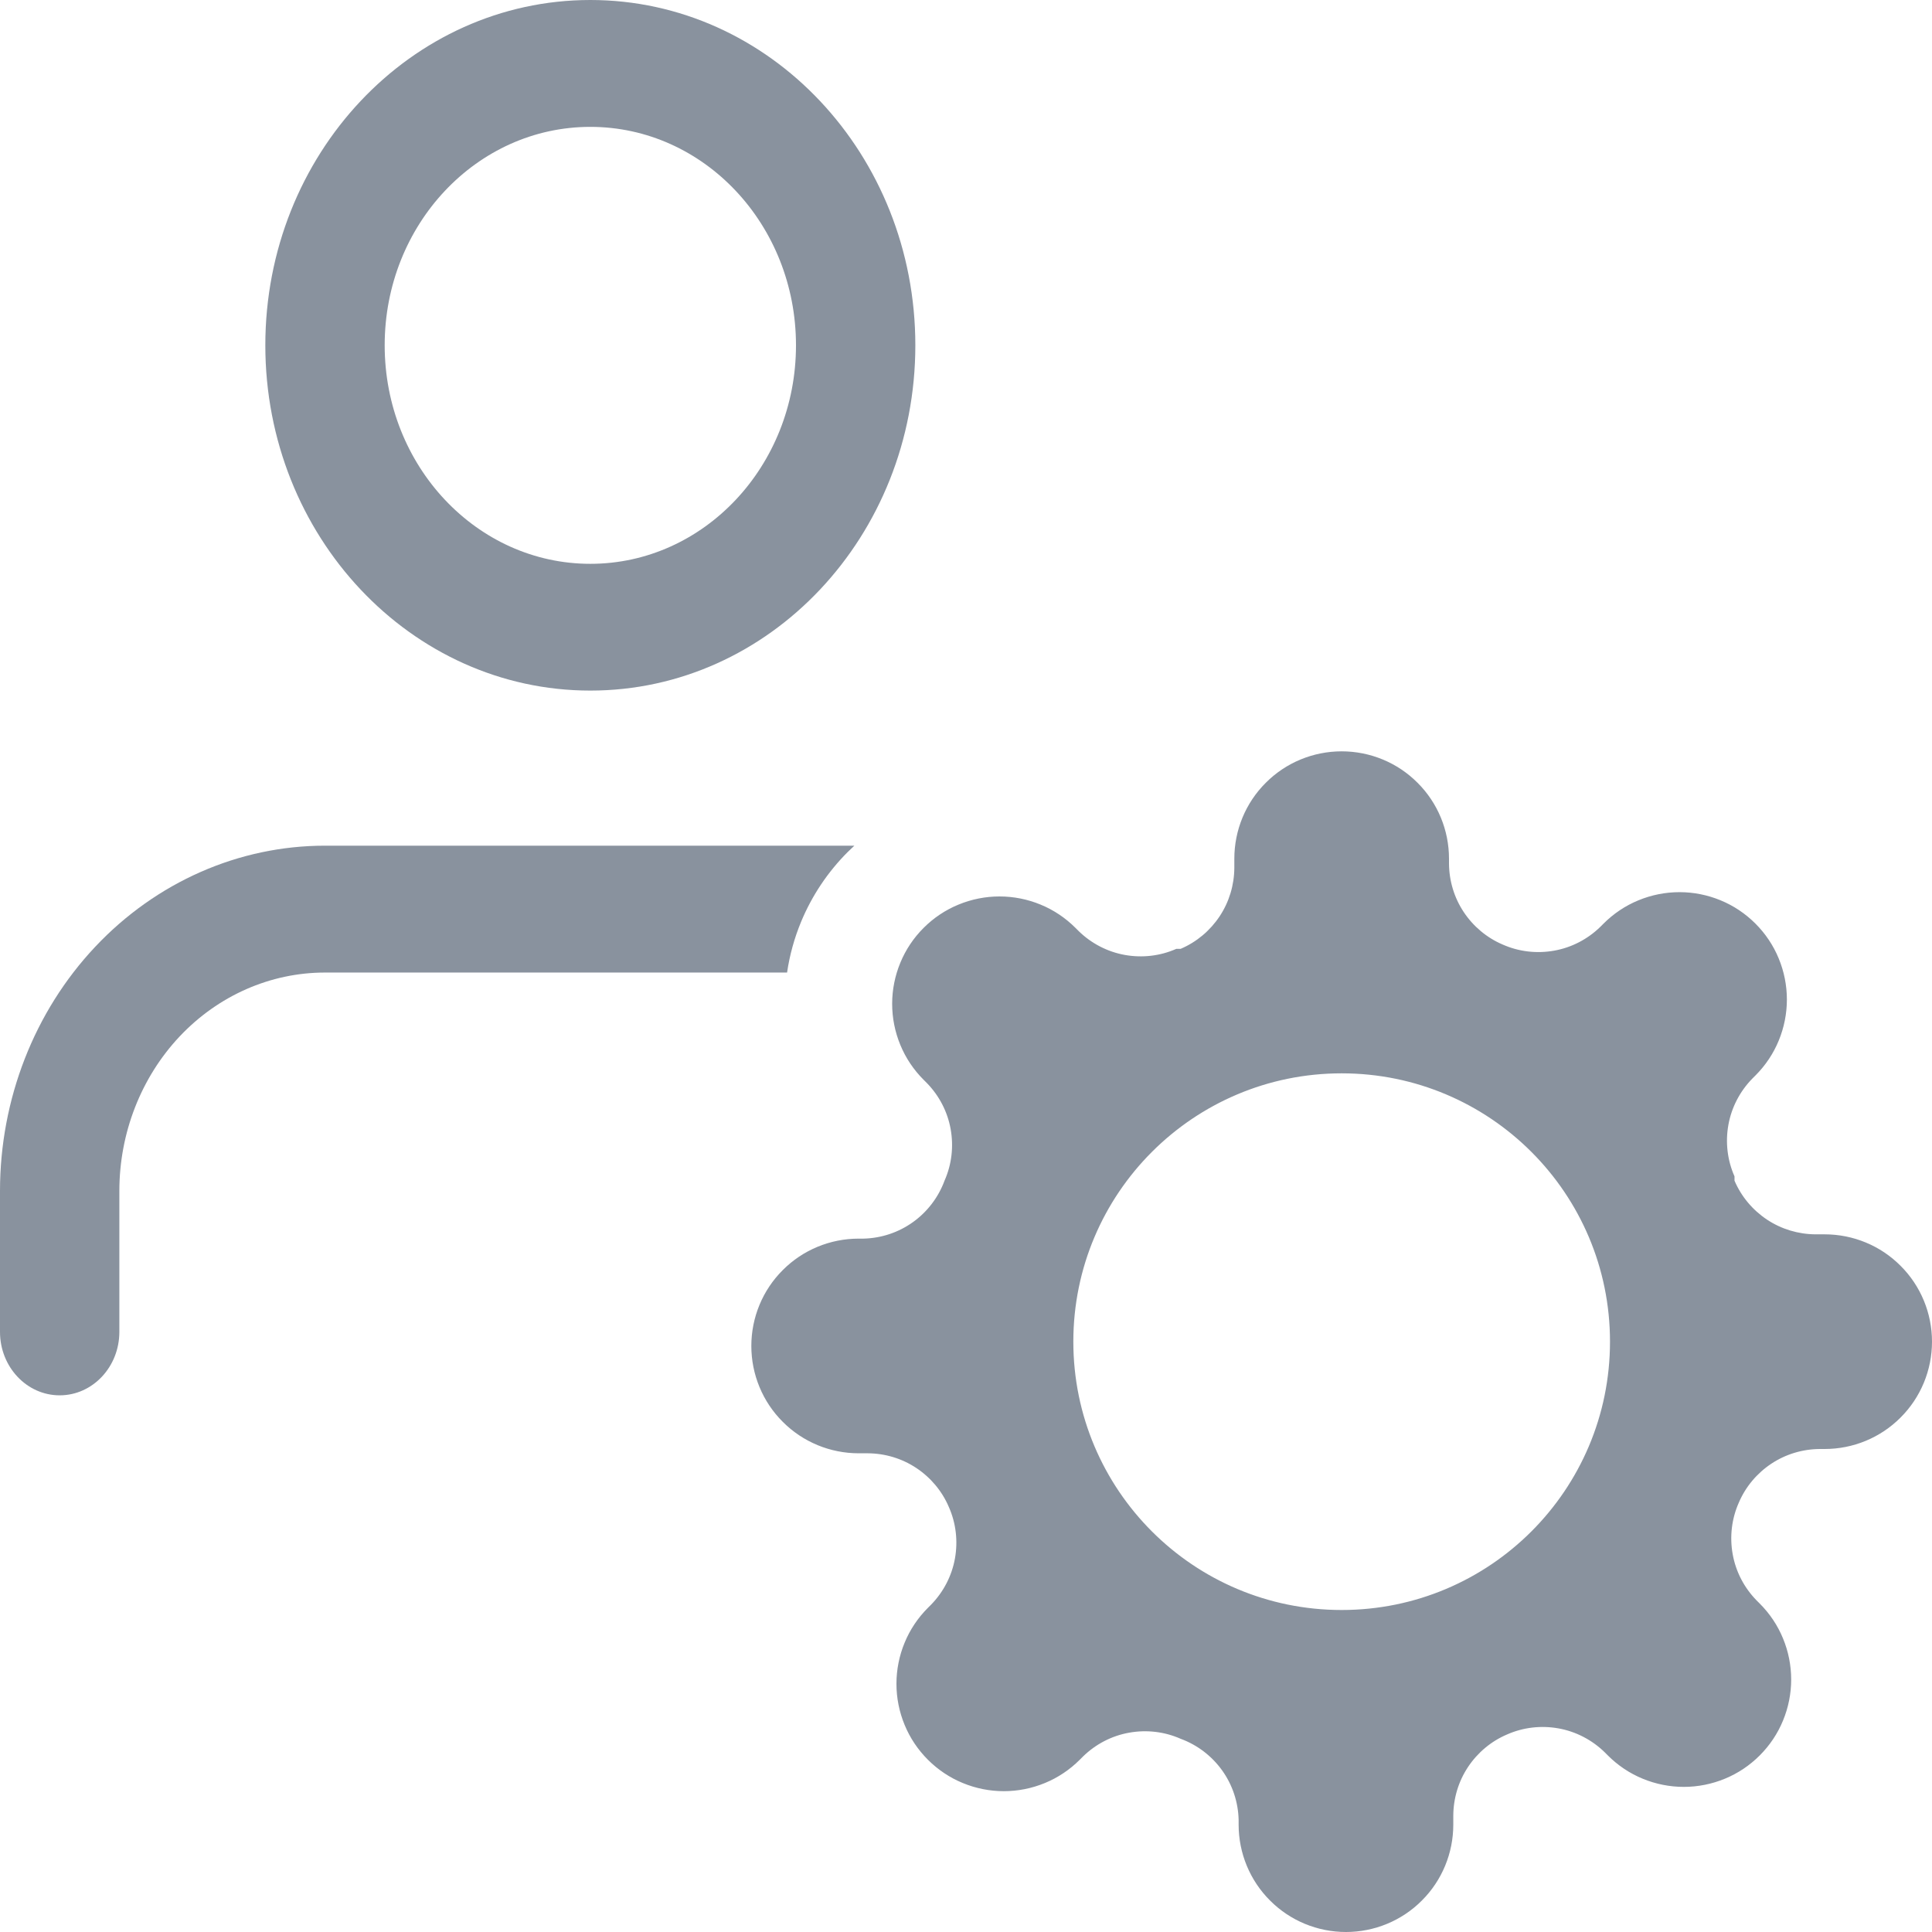 <svg width="18" height="18" viewBox="0 0 18 18" fill="none" xmlns="http://www.w3.org/2000/svg">
<path fill-rule="evenodd" clip-rule="evenodd" d="M2.472 3.217C2.472 1.44 3.828 0 5.5 0C7.172 0 8.528 1.44 8.528 3.217C8.528 4.994 7.172 6.434 5.5 6.434C3.828 6.434 2.472 4.994 2.472 3.217ZM5.5 1.182C4.442 1.182 3.584 2.093 3.584 3.217C3.584 4.341 4.442 5.253 5.5 5.253C6.558 5.253 7.416 4.341 7.416 3.217C7.416 2.093 6.558 1.182 5.5 1.182Z" fill="#89929E"/>
<path d="M0.887 8.821C1.455 8.218 2.225 7.879 3.028 7.879H7.96C7.939 7.898 7.918 7.918 7.898 7.938C7.712 8.124 7.565 8.344 7.464 8.587C7.401 8.739 7.357 8.898 7.333 9.061H3.028C2.52 9.061 2.033 9.275 1.673 9.657C1.314 10.039 1.112 10.556 1.112 11.096V12.409C1.112 12.735 0.863 13 0.556 13C0.249 13 0 12.735 0 12.409V11.096C0 10.243 0.319 9.424 0.887 8.821Z" fill="#89929E"/>
<path fill-rule="evenodd" clip-rule="evenodd" d="M16.143 14.48C16.114 14.318 16.133 14.151 16.2 14C16.263 13.852 16.369 13.726 16.503 13.637C16.637 13.548 16.794 13.501 16.955 13.5H17C17.265 13.5 17.52 13.395 17.707 13.207C17.895 13.02 18 12.765 18 12.5C18 12.235 17.895 11.98 17.707 11.793C17.52 11.605 17.265 11.5 17 11.5H16.915C16.754 11.499 16.597 11.452 16.463 11.363C16.329 11.274 16.223 11.148 16.16 11V10.96C16.093 10.809 16.074 10.642 16.103 10.48C16.132 10.318 16.21 10.168 16.325 10.05L16.355 10.02C16.448 9.927 16.522 9.817 16.572 9.695C16.622 9.574 16.648 9.444 16.648 9.312C16.648 9.181 16.622 9.051 16.572 8.93C16.522 8.808 16.448 8.698 16.355 8.605C16.262 8.512 16.152 8.438 16.03 8.388C15.909 8.338 15.779 8.312 15.648 8.312C15.516 8.312 15.386 8.338 15.265 8.388C15.143 8.438 15.033 8.512 14.94 8.605L14.91 8.635C14.792 8.75 14.643 8.828 14.48 8.857C14.318 8.886 14.151 8.867 14 8.8C13.852 8.737 13.726 8.631 13.637 8.497C13.548 8.363 13.501 8.206 13.5 8.045V8C13.5 7.735 13.395 7.48 13.207 7.293C13.02 7.105 12.765 7 12.5 7C12.235 7 11.98 7.105 11.793 7.293C11.605 7.48 11.5 7.735 11.5 8V8.085C11.499 8.246 11.452 8.403 11.363 8.537C11.274 8.671 11.148 8.777 11 8.84H10.96C10.809 8.907 10.642 8.926 10.48 8.897C10.318 8.868 10.168 8.79 10.05 8.675L10.02 8.645C9.927 8.552 9.817 8.478 9.695 8.428C9.574 8.378 9.444 8.352 9.312 8.352C9.181 8.352 9.051 8.378 8.93 8.428C8.808 8.478 8.698 8.552 8.605 8.645C8.512 8.738 8.438 8.848 8.388 8.97C8.338 9.091 8.312 9.221 8.312 9.352C8.312 9.484 8.338 9.614 8.388 9.735C8.438 9.857 8.512 9.967 8.605 10.06L8.635 10.09C8.75 10.208 8.828 10.357 8.857 10.52C8.886 10.682 8.867 10.849 8.8 11C8.743 11.155 8.64 11.29 8.506 11.386C8.371 11.483 8.21 11.536 8.045 11.54H8C7.735 11.54 7.48 11.645 7.293 11.833C7.105 12.02 7 12.275 7 12.54C7 12.805 7.105 13.06 7.293 13.247C7.48 13.435 7.735 13.54 8 13.54H8.085C8.246 13.541 8.403 13.588 8.537 13.677C8.671 13.766 8.777 13.892 8.84 14.04C8.907 14.191 8.926 14.358 8.897 14.52C8.868 14.682 8.79 14.832 8.675 14.95L8.645 14.98C8.552 15.073 8.478 15.183 8.428 15.305C8.378 15.426 8.352 15.556 8.352 15.688C8.352 15.819 8.378 15.949 8.428 16.07C8.478 16.192 8.552 16.302 8.645 16.395C8.738 16.488 8.848 16.562 8.97 16.612C9.091 16.662 9.221 16.688 9.352 16.688C9.484 16.688 9.614 16.662 9.735 16.612C9.857 16.562 9.967 16.488 10.06 16.395L10.09 16.365C10.208 16.25 10.357 16.172 10.52 16.143C10.682 16.114 10.849 16.133 11 16.2C11.155 16.257 11.29 16.36 11.386 16.494C11.483 16.629 11.536 16.79 11.54 16.955V17C11.54 17.265 11.645 17.52 11.833 17.707C12.02 17.895 12.275 18 12.54 18C12.805 18 13.06 17.895 13.247 17.707C13.435 17.52 13.54 17.265 13.54 17V16.915C13.541 16.754 13.588 16.597 13.677 16.463C13.766 16.329 13.892 16.223 14.04 16.16C14.191 16.093 14.358 16.074 14.52 16.103C14.682 16.132 14.832 16.21 14.95 16.325L14.98 16.355C15.073 16.448 15.183 16.522 15.305 16.572C15.426 16.622 15.556 16.648 15.688 16.648C15.819 16.648 15.949 16.622 16.07 16.572C16.192 16.522 16.302 16.448 16.395 16.355C16.488 16.262 16.562 16.152 16.612 16.03C16.662 15.909 16.688 15.779 16.688 15.648C16.688 15.516 16.662 15.386 16.612 15.265C16.562 15.143 16.488 15.033 16.395 14.94L16.365 14.91C16.25 14.792 16.172 14.643 16.143 14.48ZM12.5 15C13.881 15 15 13.881 15 12.5C15 11.119 13.881 10 12.5 10C11.119 10 10 11.119 10 12.5C10 13.881 11.119 15 12.5 15Z" fill="#89929E"/>
</svg>